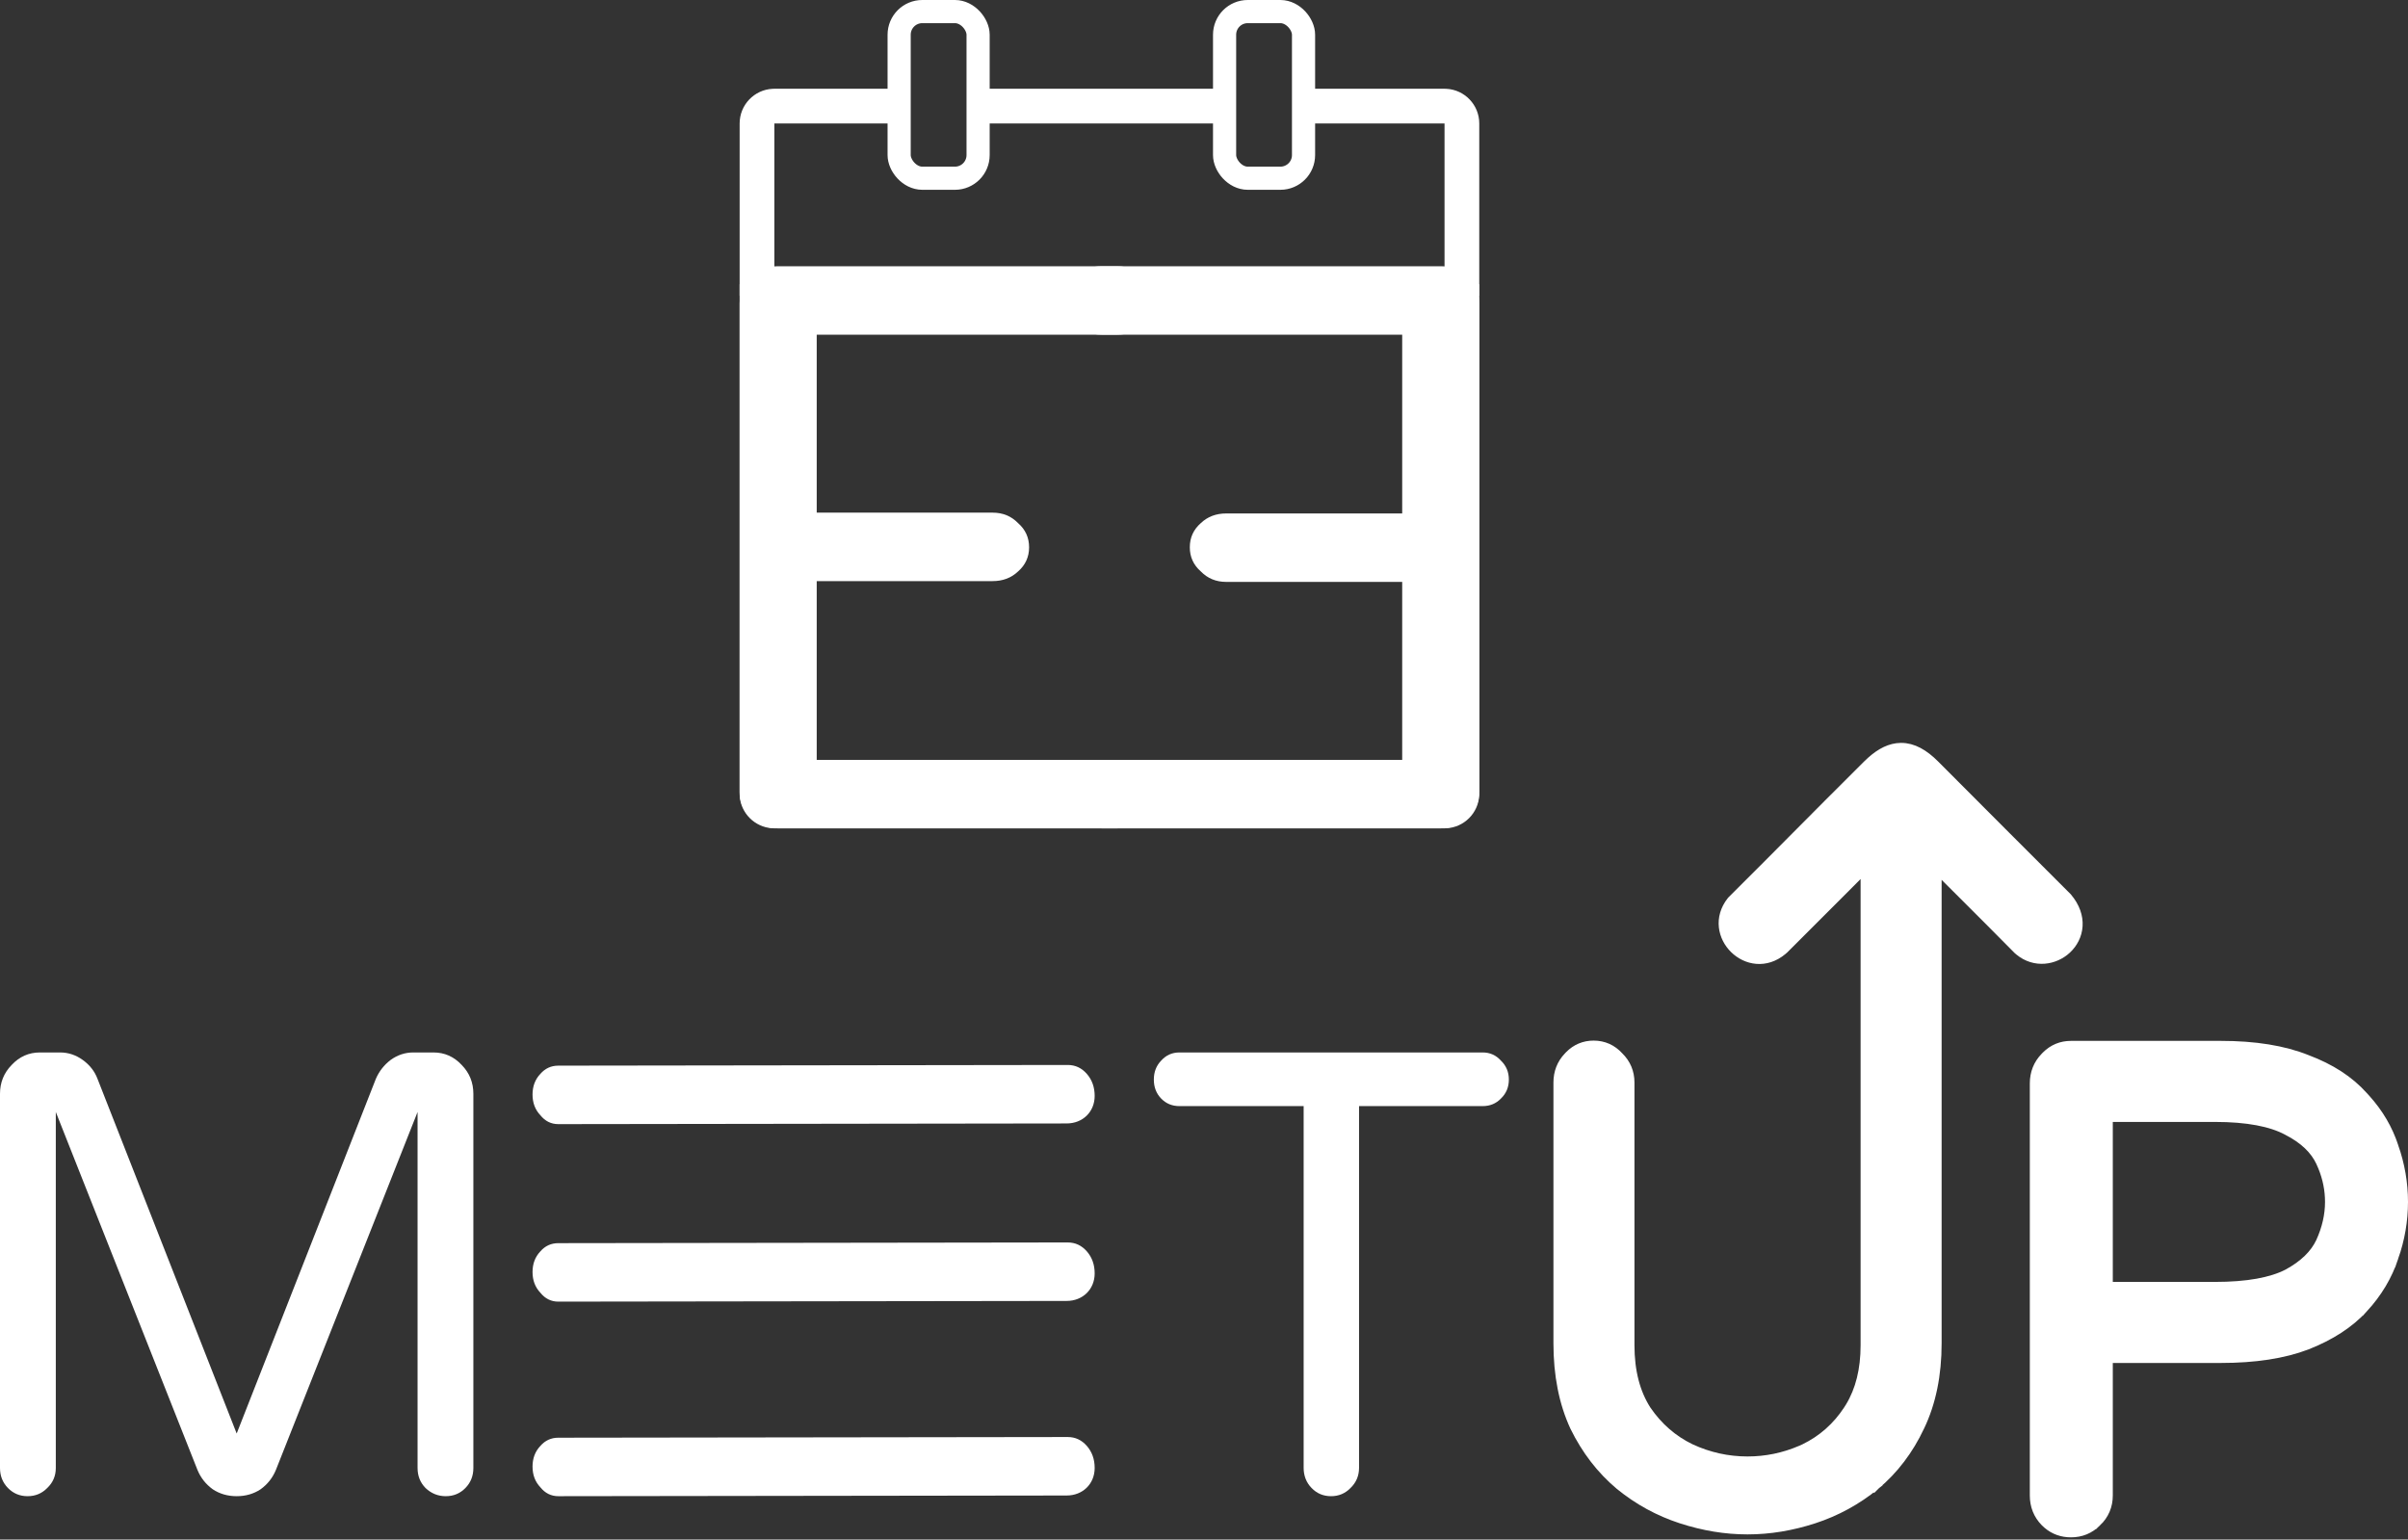 <svg width="208" height="133" viewBox="0 0 208 133" fill="none" xmlns="http://www.w3.org/2000/svg">
<rect x="0" y="0" width="208" height="133" fill="#333333" stroke="none"/>
<path d="M92.228 92C92.883 92 93.435 92.257 93.883 92.773C94.331 93.288 94.556 93.922 94.556 94.674C94.556 96.051 93.525 97.052 92.135 97.052L48.225 97.111C47.604 97.111 47.086 96.854 46.673 96.338C46.224 95.863 46 95.269 46 94.556C46 93.842 46.224 93.248 46.673 92.773C47.086 92.297 47.604 92.059 48.225 92.059L92.228 92Z" fill="white"/>
<path d="M2.383 129.252C1.713 129.252 1.148 129.017 0.689 128.548C0.23 128.079 0 127.501 0 126.816V94.492C0 93.517 0.335 92.687 1.006 92.001C1.677 91.28 2.489 90.919 3.443 90.919H5.191C5.897 90.919 6.55 91.135 7.15 91.568C7.751 92.001 8.174 92.543 8.421 93.193L20.444 123.838L32.468 93.193C32.75 92.543 33.174 92.001 33.739 91.568C34.339 91.135 34.992 90.919 35.698 90.919H37.446C38.4 90.919 39.212 91.28 39.883 92.001C40.553 92.687 40.889 93.517 40.889 94.492V126.816C40.889 127.501 40.659 128.079 40.2 128.548C39.741 129.017 39.176 129.252 38.505 129.252C37.835 129.252 37.252 129.017 36.758 128.548C36.299 128.079 36.069 127.501 36.069 126.816V96.062L23.834 126.978C23.552 127.664 23.11 128.223 22.51 128.656C21.91 129.053 21.221 129.252 20.444 129.252C19.668 129.252 18.979 129.053 18.379 128.656C17.779 128.223 17.337 127.664 17.055 126.978L4.82 96.062V126.816C4.82 127.501 4.573 128.079 4.078 128.548C3.619 129.017 3.054 129.252 2.383 129.252Z" fill="white"/>
<path d="M92.228 107.333C92.883 107.333 93.435 107.591 93.883 108.106C94.331 108.621 94.556 109.255 94.556 110.008C94.556 111.384 93.525 112.385 92.135 112.385L48.225 112.444C47.604 112.444 47.086 112.187 46.673 111.672C46.224 111.196 46 110.602 46 109.889C46 109.176 46.224 108.581 46.673 108.106C47.086 107.63 47.604 107.393 48.225 107.393L92.228 107.333Z" fill="white"/>
<path d="M92.228 124.141C92.883 124.141 93.435 124.398 93.883 124.914C94.331 125.429 94.556 126.063 94.556 126.815C94.556 128.192 93.525 129.193 92.135 129.193L48.225 129.252C47.604 129.252 47.086 128.994 46.673 128.479C46.224 128.004 46 127.41 46 126.696C46 125.983 46.224 125.389 46.673 124.914C47.086 124.438 47.604 124.2 48.225 124.2L92.228 124.141Z" fill="white"/>
<path d="M114.974 129.252C114.307 129.252 113.746 129.016 113.29 128.543C112.835 128.071 112.607 127.489 112.607 126.798V95.554H101.876C101.245 95.554 100.719 95.335 100.298 94.899C99.877 94.463 99.667 93.918 99.667 93.263C99.667 92.609 99.877 92.064 100.298 91.627C100.719 91.155 101.245 90.919 101.876 90.919H128.071C128.703 90.919 129.229 91.155 129.65 91.627C130.105 92.064 130.333 92.609 130.333 93.263C130.333 93.918 130.105 94.463 129.65 94.899C129.229 95.335 128.703 95.554 128.071 95.554H117.393V126.798C117.393 127.489 117.148 128.071 116.657 128.543C116.201 129.016 115.64 129.252 114.974 129.252Z" fill="white"/>
<path d="M164.199 64.676C165.204 64.668 166.139 65.212 167.07 66.147L172.885 71.977L178.483 77.574L178.498 77.589L178.512 77.606C179.169 78.386 179.441 79.212 179.392 79.99C179.343 80.761 178.981 81.436 178.46 81.923C177.458 82.861 175.793 83.152 174.488 82.072L174.362 81.962L174.352 81.954L174.343 81.944C172.996 80.575 171.001 78.579 169.342 76.924C168.513 76.097 167.768 75.355 167.231 74.82C167.225 74.814 167.22 74.809 167.215 74.804V116.042C167.215 118.761 166.728 121.155 165.739 123.211L165.739 123.212C164.795 125.212 163.525 126.887 161.928 128.229L161.923 128.234L161.607 127.846L161.922 128.234C160.337 129.527 158.579 130.488 156.653 131.116C154.738 131.739 152.837 132.053 150.949 132.053C149.062 132.053 147.16 131.739 145.246 131.116C143.319 130.488 141.562 129.527 139.977 128.234L139.971 128.229C138.376 126.888 137.089 125.216 136.109 123.22L136.104 123.209C135.152 121.154 134.684 118.76 134.684 116.042V93.518C134.684 92.68 134.963 91.95 135.526 91.36L135.634 91.245C136.184 90.685 136.866 90.395 137.656 90.395C138.491 90.395 139.206 90.719 139.772 91.344C140.376 91.932 140.683 92.667 140.683 93.518V116.213C140.683 118.498 141.179 120.375 142.142 121.873C143.153 123.354 144.436 124.468 145.994 125.225H145.995C147.578 125.955 149.228 126.32 150.949 126.32C152.563 126.32 154.115 126 155.607 125.358L155.904 125.225C157.465 124.467 158.73 123.351 159.705 121.87L159.707 121.867L159.888 121.581C160.765 120.133 161.216 118.352 161.216 116.213V74.726C160.729 75.216 160.066 75.883 159.308 76.644C157.719 78.239 155.715 80.247 154.053 81.898L154.046 81.905L153.906 82.028C151.103 84.372 147.416 80.718 149.633 77.902L149.652 77.878L149.673 77.857C151.922 75.62 153.546 73.985 155.257 72.262C156.968 70.539 158.766 68.73 161.364 66.146L161.706 65.823C162.507 65.109 163.323 64.683 164.199 64.676Z" fill="white" stroke="white"/>
<path d="M191.837 90.419C194.756 90.419 197.228 90.811 199.236 91.618H199.235C201.252 92.374 202.872 93.418 204.07 94.762L204.294 95.007C205.395 96.231 206.191 97.587 206.676 99.071H206.677C207.225 100.634 207.5 102.222 207.5 103.831C207.5 105.44 207.225 107.028 206.677 108.592L206.676 108.591C206.159 110.173 205.289 111.627 204.075 112.952L204.074 112.951C202.875 114.26 201.254 115.307 199.233 116.103L199.228 116.105C197.223 116.87 194.753 117.243 191.837 117.243H182.001V129.19C182.001 130.063 181.681 130.815 181.051 131.414L181.05 131.413C180.464 132.007 179.734 132.307 178.889 132.307C178.145 132.307 177.488 132.075 176.942 131.613L176.714 131.401C176.126 130.799 175.833 130.051 175.833 129.19V93.594C175.833 92.74 176.122 91.997 176.701 91.397L176.813 91.28C177.379 90.712 178.08 90.419 178.889 90.419H191.837ZM182.001 111.241H191.326C194.132 111.241 196.218 110.855 197.629 110.133C199.072 109.355 200.019 108.418 200.529 107.34C201.068 106.159 201.332 104.991 201.332 103.831C201.332 102.779 201.128 101.753 200.717 100.751L200.529 100.322C200.02 99.245 199.073 98.327 197.629 97.588L197.619 97.583V97.582C196.211 96.825 194.13 96.421 191.326 96.421H182.001V111.241Z" fill="white" stroke="white"/>
<line x1="63.889" y1="25.055" x2="127.778" y2="25.055" stroke="white"/>
<rect x="77.667" y="1" width="6.82" height="14.396" rx="2" stroke="white" stroke-width="2"/>
<rect x="105.778" y="1" width="6.82" height="14.396" rx="2" stroke="white" stroke-width="2"/>
<path d="M124.485 23C125.412 23 126.193 23.301 126.827 23.904C127.461 24.507 127.778 25.249 127.778 26.13V68.356C127.778 69.237 127.461 69.979 126.827 70.582C126.193 71.231 125.412 71.555 124.485 71.555H95.146C94.268 71.555 93.537 71.254 92.951 70.651C92.317 70.095 92 69.399 92 68.564C92 67.73 92.317 67.034 92.951 66.477C93.537 65.921 94.268 65.643 95.146 65.643H121.12V50.269H105.92C105.042 50.269 104.311 49.968 103.725 49.365C103.091 48.808 102.774 48.112 102.774 47.278C102.774 46.443 103.091 45.747 103.725 45.191C104.311 44.634 105.042 44.356 105.92 44.356H121.12V28.913H95.146C94.268 28.913 93.537 28.611 92.951 28.009C92.317 27.452 92 26.756 92 25.922C92 25.087 92.317 24.391 92.951 23.835C93.537 23.278 94.268 23 95.146 23H124.485Z" fill="white"/>
<path d="M67.181 71.556C66.255 71.556 65.474 71.254 64.84 70.651C64.206 70.048 63.889 69.306 63.889 68.425V26.2C63.889 25.319 64.206 24.577 64.84 23.974C65.474 23.325 66.255 23 67.181 23H96.521C97.398 23 98.13 23.301 98.716 23.904C99.35 24.461 99.667 25.157 99.667 25.991C99.667 26.826 99.35 27.522 98.716 28.078C98.13 28.635 97.398 28.913 96.521 28.913H70.547V44.286H85.746C86.624 44.286 87.356 44.588 87.941 45.191C88.575 45.747 88.892 46.443 88.892 47.278C88.892 48.112 88.575 48.808 87.941 49.365C87.356 49.921 86.624 50.2 85.746 50.2H70.547V65.643H96.521C97.398 65.643 98.13 65.944 98.716 66.547C99.35 67.103 99.667 67.799 99.667 68.634C99.667 69.469 99.35 70.164 98.716 70.721C98.13 71.277 97.398 71.556 96.521 71.556H67.181Z" fill="white"/>
<path d="M78 10.667H66.889V68.556H124.777V10.667H112V7.667H124.777L124.932 7.671C126.517 7.751 127.777 9.062 127.777 10.667V68.556L127.773 68.71C127.696 70.244 126.466 71.474 124.932 71.552L124.777 71.556H66.889L66.734 71.552C65.201 71.474 63.97 70.244 63.893 68.71L63.889 68.556V10.667C63.889 9.062 65.149 7.751 66.734 7.671L66.889 7.667H78V10.667ZM106 10.667H84V7.667H106V10.667Z" fill="white"/>
</svg>
